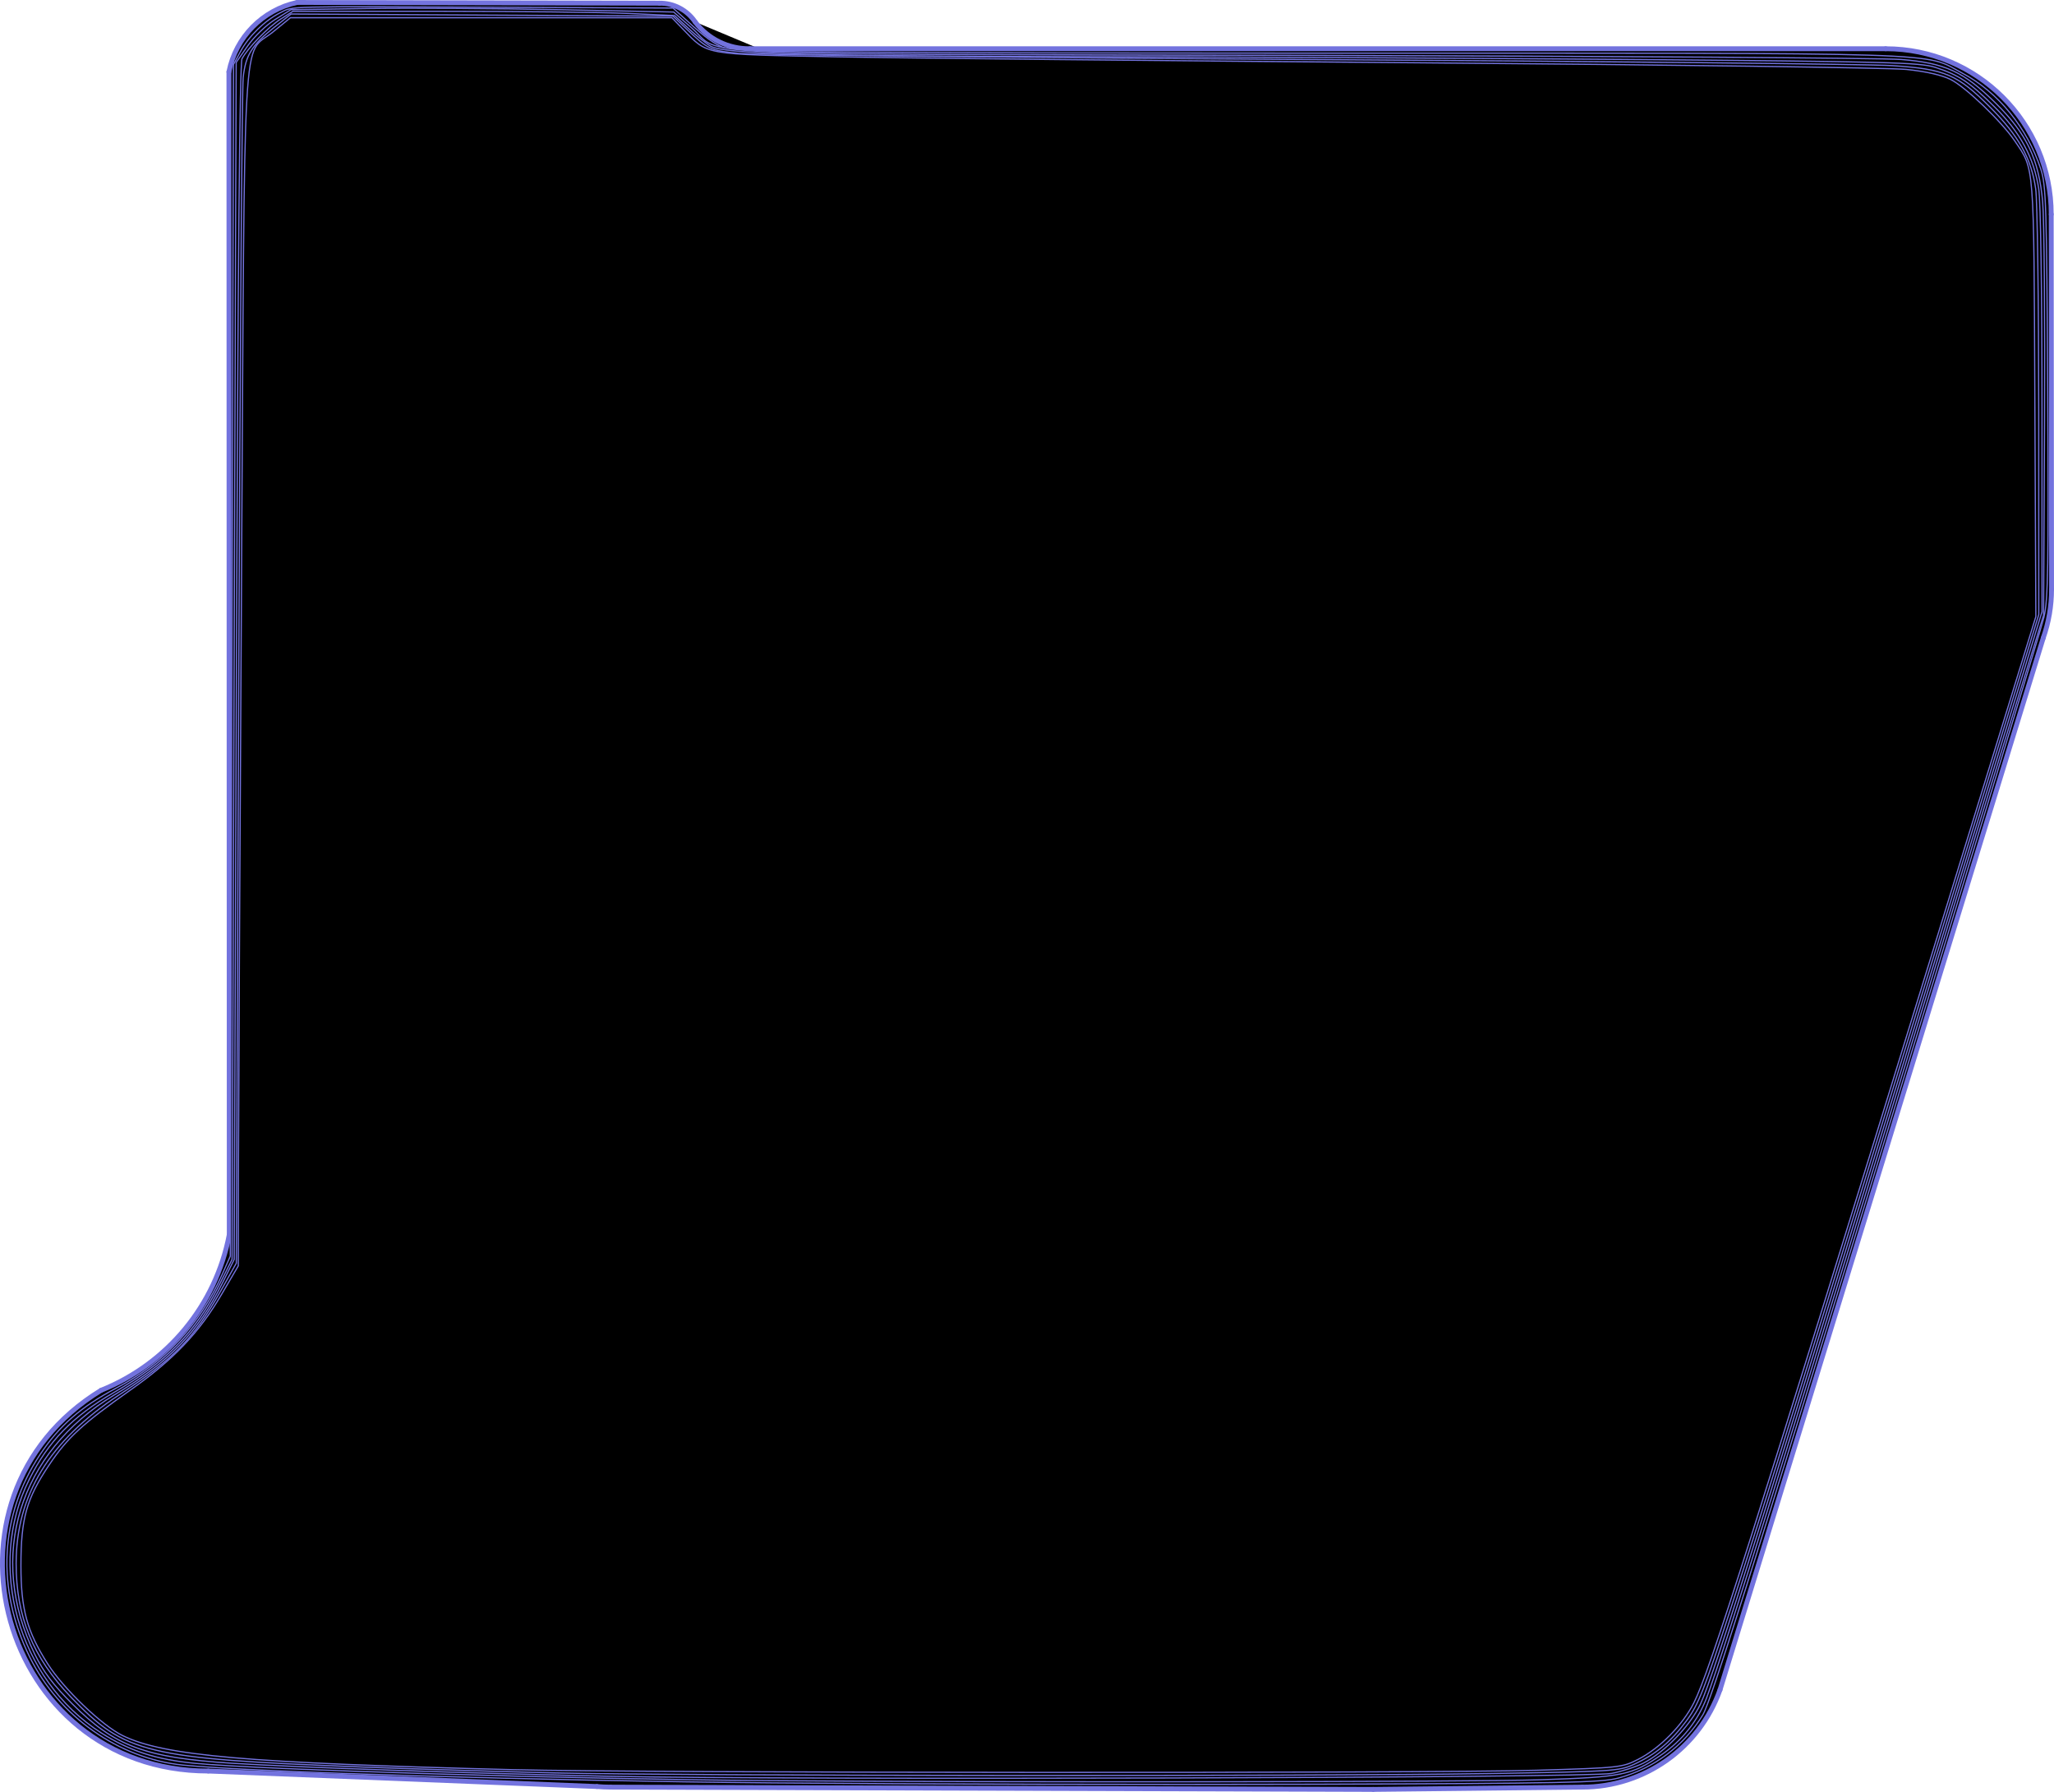 <?xml version="1.0" encoding="UTF-8" standalone="no"?>
<svg
   width="119.573pt"
   height="104.307pt"
   viewBox="0 0 119.573 104.307"
   version="1.1"
   id="svg641"
   sodipodi:docname="shield_plate.svg"
   inkscape:version="1.1 (c4e8f9ed74, 2021-05-24)"
   xmlns:inkscape="http://www.inkscape.org/namespaces/inkscape"
   xmlns:sodipodi="http://sodipodi.sourceforge.net/DTD/sodipodi-0.dtd"
   xmlns="http://www.w3.org/2000/svg"
   xmlns:svg="http://www.w3.org/2000/svg">
  <defs
     id="defs645">
    <inkscape:path-effect
       effect="fill_between_many"
       method="originald"
       linkedpaths="#path1040,0,1|#path1038,0,1|#path1036,0,1|#path1034,0,1|#path1032,0,1|#path1030,0,1|#path1028,0,1|#path1026,0,1|#path1024,0,1|#path1022,0,1|#path1020,0,1|#path1018,0,1|#path1016,0,1|#path1014,0,1|#path1012,0,1|#path1010,0,1|#path1434,0,1|"
       id="path-effect1061" />
  </defs>
  <sodipodi:namedview
     id="namedview643"
     pagecolor="#ffffff"
     bordercolor="#666666"
     borderopacity="1.0"
     inkscape:pageshadow="2"
     inkscape:pageopacity="0.0"
     inkscape:pagecheckerboard="0"
     inkscape:document-units="pt"
     showgrid="false"
     inkscape:zoom="4"
     inkscape:cx="97.75"
     inkscape:cy="66"
     inkscape:window-width="1920"
     inkscape:window-height="1060"
     inkscape:window-x="1920"
     inkscape:window-y="20"
     inkscape:window-maximized="1"
     inkscape:current-layer="surface1-3"
     fit-margin-top="0"
     fit-margin-left="0"
     fit-margin-right="0"
     fit-margin-bottom="0" />
  <g
     id="surface1-3"
     transform="translate(-0.863,-5.272)">
    <path
       inkscape:original-d="M 0,0"
       inkscape:path-effect="#path-effect1061"
       d="m 41.33,6.547 c 0.754,1 1.938,1.578 3.188,1.562 h 66.121 c 5.32,0 9.637,4.313 9.637,9.637 l 0.019,21.828 -0.485,2.836 -18.816,61.227 c -1.203,3.398 -4.414,5.668 -8.016,5.668 l -12.176,0.133 -44.391,-0.133 c -0.266,3.6e-4 -0.531,-0.011 -0.797,-0.035 l -22.629,-0.902 c -12.082,0 -16.543,-15.867 -6.238,-22.164 3.867,-1.547 6.68,-4.961 7.461,-9.055 L 14.189,9.453 c 0.398,-2.016 1.957,-3.602 3.969,-4.039 l 21.09,0.043 c 0.832,-0.012 1.617,0.399 2.082,1.09 L 120.294,39.574 c 0,0.969 -0.164,1.926 -0.485,2.836 l -26.832,66.894 -12.176,0.133 z"
       id="path1063" />
    <path
       style="fill:none;stroke:#7373de;stroke-width:0.283;stroke-linecap:round;stroke-linejoin:miter;stroke-miterlimit:10;stroke-opacity:1"
       d="m 41.33,6.547 c 0.754,1 1.938,1.578 3.188,1.562"
       id="path1040" />
    <path
       style="fill:none;stroke:#7373de;stroke-width:0.283;stroke-linecap:round;stroke-linejoin:miter;stroke-miterlimit:10;stroke-opacity:1"
       d="M 14.209,77.148 14.189,9.453"
       id="path1038" />
    <path
       style="fill:none;stroke:#7373de;stroke-width:0.283;stroke-linecap:round;stroke-linejoin:miter;stroke-miterlimit:10;stroke-opacity:1"
       d="M 35.615,109.269 12.986,108.367"
       id="path1036" />
    <path
       style="fill:none;stroke:#7373de;stroke-width:0.283;stroke-linecap:round;stroke-linejoin:miter;stroke-miterlimit:10;stroke-opacity:1"
       d="m 120.294,39.574 c 0,0.969 -0.164,1.926 -0.485,2.836"
       id="path1034" />
    <path
       style="fill:none;stroke:#7373de;stroke-width:0.283;stroke-linecap:round;stroke-linejoin:miter;stroke-miterlimit:10;stroke-opacity:1"
       d="m 36.412,109.304 c -0.266,0 -0.531,-0.012 -0.797,-0.035"
       id="path1032" />
    <path
       style="fill:none;stroke:#7373de;stroke-width:0.283;stroke-linecap:round;stroke-linejoin:miter;stroke-miterlimit:10;stroke-opacity:1"
       d="m 92.978,109.304 -12.176,0.133"
       id="path1030" />
    <path
       style="fill:none;stroke:#7373de;stroke-width:0.283;stroke-linecap:round;stroke-linejoin:miter;stroke-miterlimit:10;stroke-opacity:1"
       d="m 100.994,103.636 c -1.203,3.398 -4.414,5.668 -8.016,5.668"
       id="path1028" />
    <path
       style="fill:none;stroke:#7373de;stroke-width:0.283;stroke-linecap:round;stroke-linejoin:miter;stroke-miterlimit:10;stroke-opacity:1"
       d="m 41.33,6.547 c -0.465,-0.691 -1.25,-1.102 -2.082,-1.09"
       id="path1026" />
    <path
       style="fill:none;stroke:#7373de;stroke-width:0.283;stroke-linecap:round;stroke-linejoin:miter;stroke-miterlimit:10;stroke-opacity:1"
       d="M 39.248,5.457 18.158,5.414"
       id="path1024" />
    <path
       style="fill:none;stroke:#7373de;stroke-width:0.283;stroke-linecap:round;stroke-linejoin:miter;stroke-miterlimit:10;stroke-opacity:1"
       d="m 12.986,108.367 c -12.082,0 -16.543,-15.867 -6.238,-22.164"
       id="path1022" />
    <path
       style="fill:none;stroke:#7373de;stroke-width:0.283;stroke-linecap:round;stroke-linejoin:miter;stroke-miterlimit:10;stroke-opacity:1"
       d="m 119.81,42.41 -18.816,61.227"
       id="path1020" />
    <path
       style="fill:none;stroke:#7373de;stroke-width:0.283;stroke-linecap:round;stroke-linejoin:miter;stroke-miterlimit:10;stroke-opacity:1"
       d="m 120.275,17.746 0.019,21.828"
       id="path1018" />
    <path
       style="fill:none;stroke:#7373de;stroke-width:0.283;stroke-linecap:round;stroke-linejoin:miter;stroke-miterlimit:10;stroke-opacity:1"
       d="m 14.209,77.148 c -0.781,4.094 -3.594,7.508 -7.461,9.055"
       id="path1016" />
    <path
       style="fill:none;stroke:#7373de;stroke-width:0.283;stroke-linecap:round;stroke-linejoin:miter;stroke-miterlimit:10;stroke-opacity:1"
       d="M 44.517,8.109 H 110.638"
       id="path1014" />
    <path
       style="fill:none;stroke:#7373de;stroke-width:0.283;stroke-linecap:round;stroke-linejoin:miter;stroke-miterlimit:10;stroke-opacity:1"
       d="m 14.189,9.453 c 0.398,-2.016 1.957,-3.602 3.969,-4.039"
       id="path1012" />
    <path
       style="fill:none;stroke:#7373de;stroke-width:0.283;stroke-linecap:round;stroke-linejoin:miter;stroke-miterlimit:10;stroke-opacity:1"
       d="m 80.802,109.437 -44.391,-0.133"
       id="path1010" />
    <path
       style="fill:none;stroke:#7373de;stroke-width:0.283;stroke-linecap:round;stroke-linejoin:miter;stroke-miterlimit:10;stroke-opacity:1"
       d="m 120.275,17.746 c 0,-5.324 -4.316,-9.637 -9.637,-9.637"
       id="path1434" />
    <path
       style="fill:#000000;stroke:#7373de;stroke-width:0.094;stroke-miterlimit:10;fill-opacity:1"
       d="m 60,138.381 c -17.873,-0.162 -40.505,-0.845 -45.807,-1.384 -4.975,-0.505 -9.602,-3.766 -11.88,-8.372 -2.621,-5.3 -2.331,-11.022 0.796,-15.727 1.493,-2.246 3.164,-3.701 5.954,-5.182 3.741,-1.986 6.461,-4.92 8.201,-8.841 L 17.875,97.5 18,51.25 18.125,5 18.666,4 C 19.312,2.804 20.551,1.595 21.747,0.991 22.787,0.466 21.791,0.491 38.683,0.565 L 52.24,0.625 53.86,2.093 C 54.999,3.125 55.812,3.644 56.6,3.843 57.413,4.047 70.139,4.125 102.808,4.125 c 49.733,0 46.387,-0.106 49.539,1.57 2.75,1.462 5.008,4.232 6.057,7.43 0.412,1.255 0.459,2.766 0.537,17.278 0.073,13.477 0.029,16.147 -0.289,17.5 -0.206,0.878 -6.066,20.103 -13.021,42.722 -9.589,31.181 -12.841,41.448 -13.451,42.46 -1.452,2.41 -3.808,4.178 -6.555,4.919 -1.318,0.356 -4.179,0.414 -23.625,0.481 -12.169,0.042 -31.069,-0.005 -42,-0.104 z"
       id="path1221"
       transform="matrix(0.75,0,0,0.75,0.863,5.272)" />
    <path
       style="fill:#000000;fill-opacity:1;stroke:#7373de;stroke-width:0.094;stroke-miterlimit:10"
       d="m 59.625,138.205 c -15.18,-0.116 -39.212,-0.84 -44.455,-1.34 -3.045,-0.29 -5.115,-0.96 -7.316,-2.368 -6.447,-4.124 -8.953,-12.971 -5.576,-19.685 1.489,-2.961 3.343,-4.864 6.569,-6.74 4.049,-2.356 6.32,-4.667 8.142,-8.287 L 18.014,97.75 18.173,51.296 18.333,4.842 19.232,3.555 C 19.734,2.837 20.674,1.932 21.358,1.509 L 22.584,0.75 28.605,0.662 c 3.311,-0.048 9.995,-0.007 14.852,0.092 l 8.832,0.179 1.418,1.252 c 2.495,2.203 -2.198,1.992 47.168,2.113 24.2,0.059 45.205,0.202 46.678,0.318 C 150.965,4.885 152.421,5.555 154.898,8 c 2.416,2.385 3.353,4.347 3.652,7.656 0.12,1.328 0.185,9.092 0.145,17.254 l -0.074,14.84 -2.205,7.125 c -1.213,3.919 -4.566,14.831 -7.451,24.25 -9.655,31.519 -15.134,49.01 -16.474,52.59 -0.679,1.814 -1.901,3.366 -3.529,4.481 -2.339,1.601 -2.964,1.73 -9.462,1.943 -5.213,0.171 -40.982,0.211 -59.875,0.066 z"
       id="path2296"
       transform="matrix(0.75,0,0,0.75,0.863,5.272)" />
    <path
       style="fill:#000000;fill-opacity:1;stroke:#7373de;stroke-width:0.094;stroke-miterlimit:10"
       d="M 47.25,137.867 C 35.852,137.622 23.078,137.18 18.001,136.855 11.277,136.425 8.914,135.548 5.617,132.255 4.125,130.765 3.373,129.768 2.69,128.375 -1.022,120.8 1.459,112.733 8.875,108.268 c 4.271,-2.571 6.471,-4.844 8.368,-8.643 l 0.936,-1.875 0.173,-46.354 C 18.469,20.42 18.612,4.883 18.784,4.562 19.234,3.72 20.84,2.074 21.806,1.465 L 22.74,0.875 33.933,0.876 c 6.156,5.025e-4 12.82,0.075 14.81,0.166 l 3.617,0.165 1.133,1.049 c 0.623,0.577 1.391,1.184 1.707,1.349 C 56.291,4.176 62.944,4.364 83,4.394 c 11.069,0.017 30.419,0.115 43,0.218 20.57,0.169 23.009,0.231 24.207,0.616 1.846,0.593 2.654,1.131 4.618,3.078 1.98,1.962 3.041,3.924 3.416,6.319 0.153,0.976 0.256,7.864 0.257,17.239 l 0.002,15.614 -7.026,22.886 c -14.013,45.643 -18.426,59.658 -19.488,61.904 -0.799,1.688 -2.777,3.735 -4.417,4.572 -0.561,0.286 -1.678,0.649 -2.482,0.806 -1.779,0.348 -63.744,0.524 -77.837,0.22 z"
       id="path2335"
       transform="matrix(0.75,0,0,0.75,0.863,5.272)" />
    <path
       style="fill:#000000;fill-opacity:1;stroke:#7373de;stroke-width:0.094;stroke-miterlimit:10"
       d="M 43,137.604 C 38.531,137.499 31.725,137.289 27.875,137.139 11.32,136.491 9.718,136.103 5.509,131.726 2.553,128.652 1.247,125.465 1.253,121.339 c 0.008,-5.303 2.584,-9.519 7.99,-13.072 4.24,-2.787 5.848,-4.431 7.89,-8.07 l 1.21,-2.155 0.187,-45.271 C 18.633,27.872 18.788,6.831 18.876,6.013 19.063,4.275 19.553,3.49 21.326,2.089 L 22.593,1.087 37.411,1.169 52.229,1.25 53.302,2.264 c 1.678,1.585 1.808,1.646 4.003,1.875 1.139,0.119 21.027,0.334 44.195,0.479 23.169,0.145 43.587,0.359 45.375,0.476 4.114,0.269 5.053,0.671 7.643,3.273 2.175,2.185 3.153,3.946 3.492,6.291 0.127,0.876 0.232,8.667 0.235,17.315 l 0.005,15.723 -7.232,23.527 c -10.266,33.396 -13.95,45.241 -16.663,53.577 -2.06,6.327 -2.519,7.493 -3.445,8.75 -1.209,1.641 -2.379,2.61 -4.101,3.399 -1.13,0.518 -1.639,0.549 -11.308,0.707 -13.593,0.222 -62.358,0.187 -72.5,-0.052 z"
       id="path2374"
       transform="matrix(0.75,0,0,0.75,0.863,5.272)" />
    <path
       style="fill:#000000;fill-opacity:1;stroke:#7373de;stroke-width:0.094;stroke-miterlimit:10"
       d="M 39.875,137.356 C 19.081,136.831 12.725,136.278 9.521,134.71 7.898,133.916 4.929,131.071 3.693,129.125 2.087,126.598 1.625,124.895 1.625,121.5 c 0,-3.639 0.428,-5.165 2.187,-7.794 1.414,-2.114 2.573,-3.183 6.313,-5.82 3.332,-2.349 5.321,-4.434 7.061,-7.401 l 1.311,-2.236 0.009,-7 c 0.005,-3.85 0.113,-24.676 0.241,-46.28 C 19.009,0.371 18.776,4.446 21.18,2.488 L 22.546,1.375 h 14.803 14.803 l 0.862,0.891 C 54.972,4.293 54.495,4.208 64.989,4.412 70.151,4.512 90.406,4.719 110,4.872 c 19.594,0.152 36.683,0.385 37.977,0.517 1.494,0.153 2.744,0.436 3.426,0.777 1.165,0.582 3.96,3.261 4.985,4.778 1.532,2.267 1.472,1.493 1.556,19.985 l 0.078,16.928 -7.53,24.447 c -14.599,47.399 -17.777,57.404 -19.01,59.851 -0.879,1.745 -2.644,3.538 -4.327,4.397 -1.25,0.638 -1.442,0.658 -7.906,0.848 -8.32,0.244 -69.296,0.21 -79.375,-0.044 z"
       id="path2413"
       transform="matrix(0.75,0,0,0.75,0.863,5.272)" />
  </g>
</svg>
